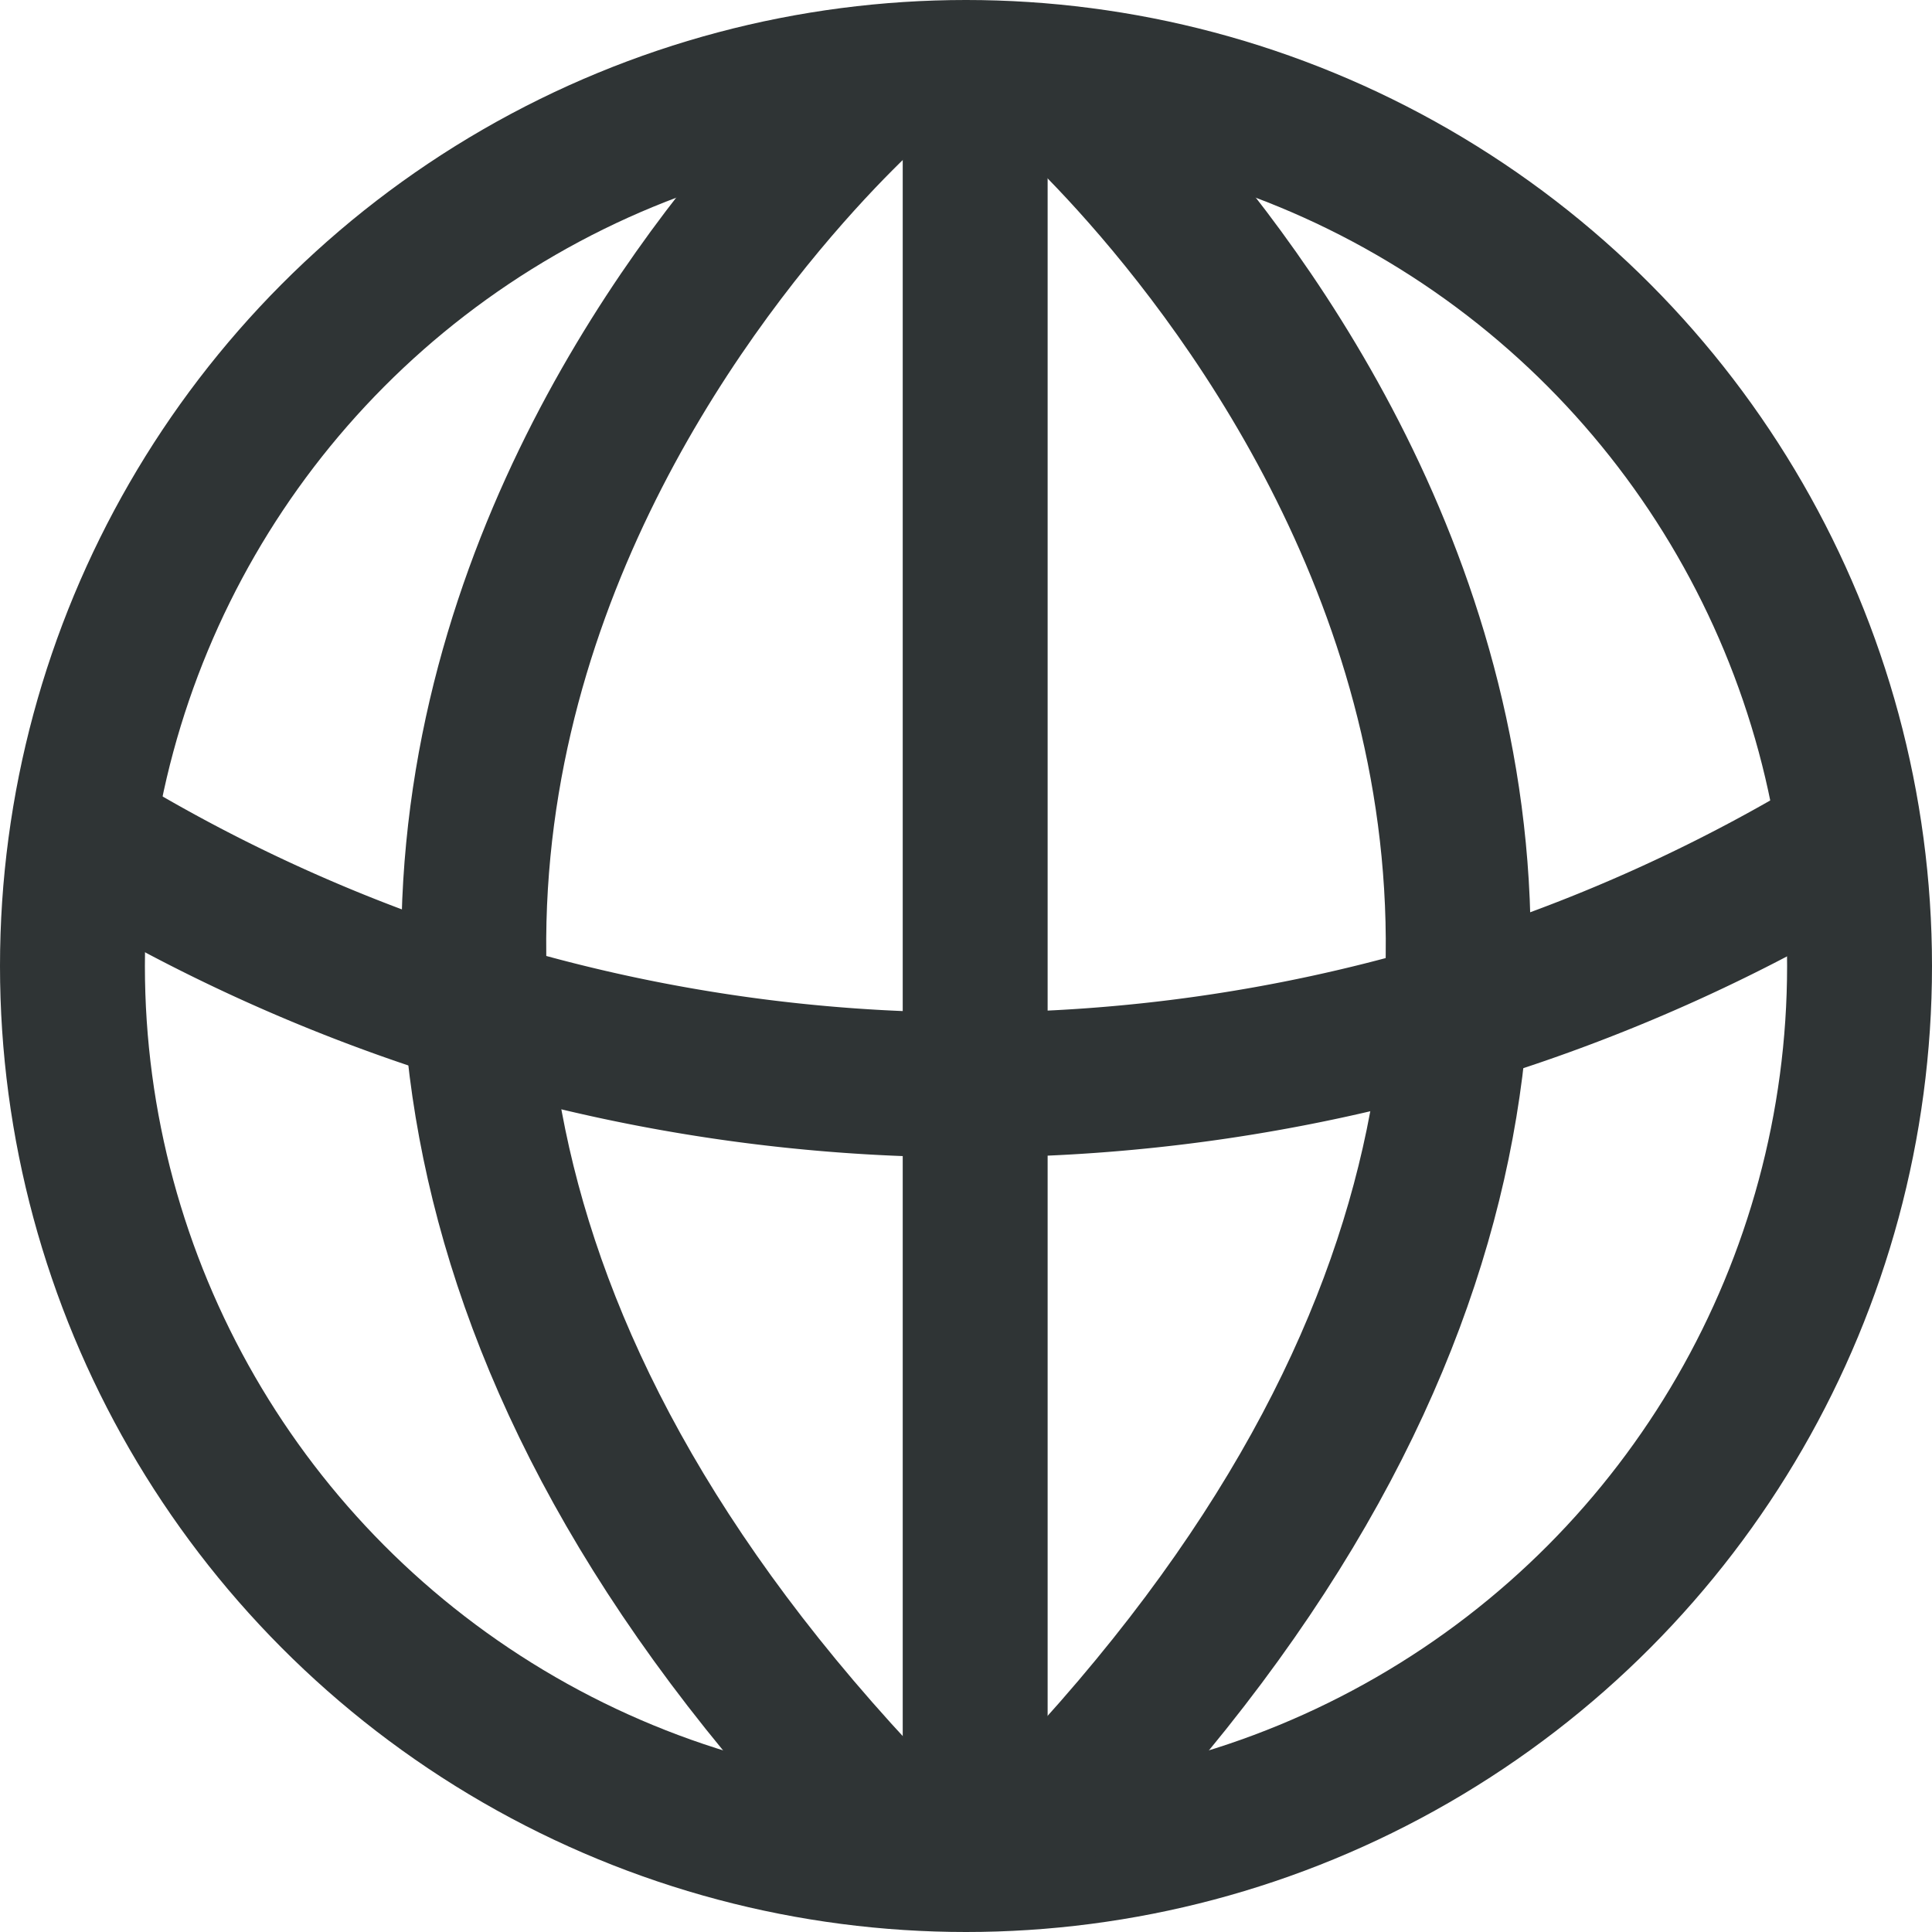 <svg xmlns="http://www.w3.org/2000/svg" width="20" height="20" viewBox="0 0 20 20">
    <g data-name="Group 472">
        <g data-name="Ellipse 17" style="stroke:#2f3435;stroke-width:1.5px;fill:none">
            <circle cx="10" cy="10" r="10" style="stroke:none"/>
            <circle cx="10" cy="10" r="9.25" style="fill:none"/>
        </g>
        <path data-name="Path 110" d="M1695.657 53.5a17.486 17.486 0 0 0 18.767 0" transform="translate(-1695 -45)" style="stroke:#2f3435;stroke-width:1.5px;fill:none"/>
        <path data-name="Path 111" d="M1704.5 44.481s-9.429 8.086 0 17.937" transform="translate(-1695.405 -43.616)" style="stroke:#2f3435;stroke-width:1.5px;fill:none"/>
        <path data-name="Path 112" d="M1700.31 44.481s9.429 8.086 0 17.937" transform="translate(-1689.405 -43.616)" style="stroke:#2f3435;stroke-width:1.5px;fill:none"/>
        <path data-name="Path 113" d="M1704.5 44.481v18.271" transform="translate(-1694.405 -43.616)" style="stroke:#2f3435;stroke-width:1.5px;fill:none"/>
    </g>
</svg>
